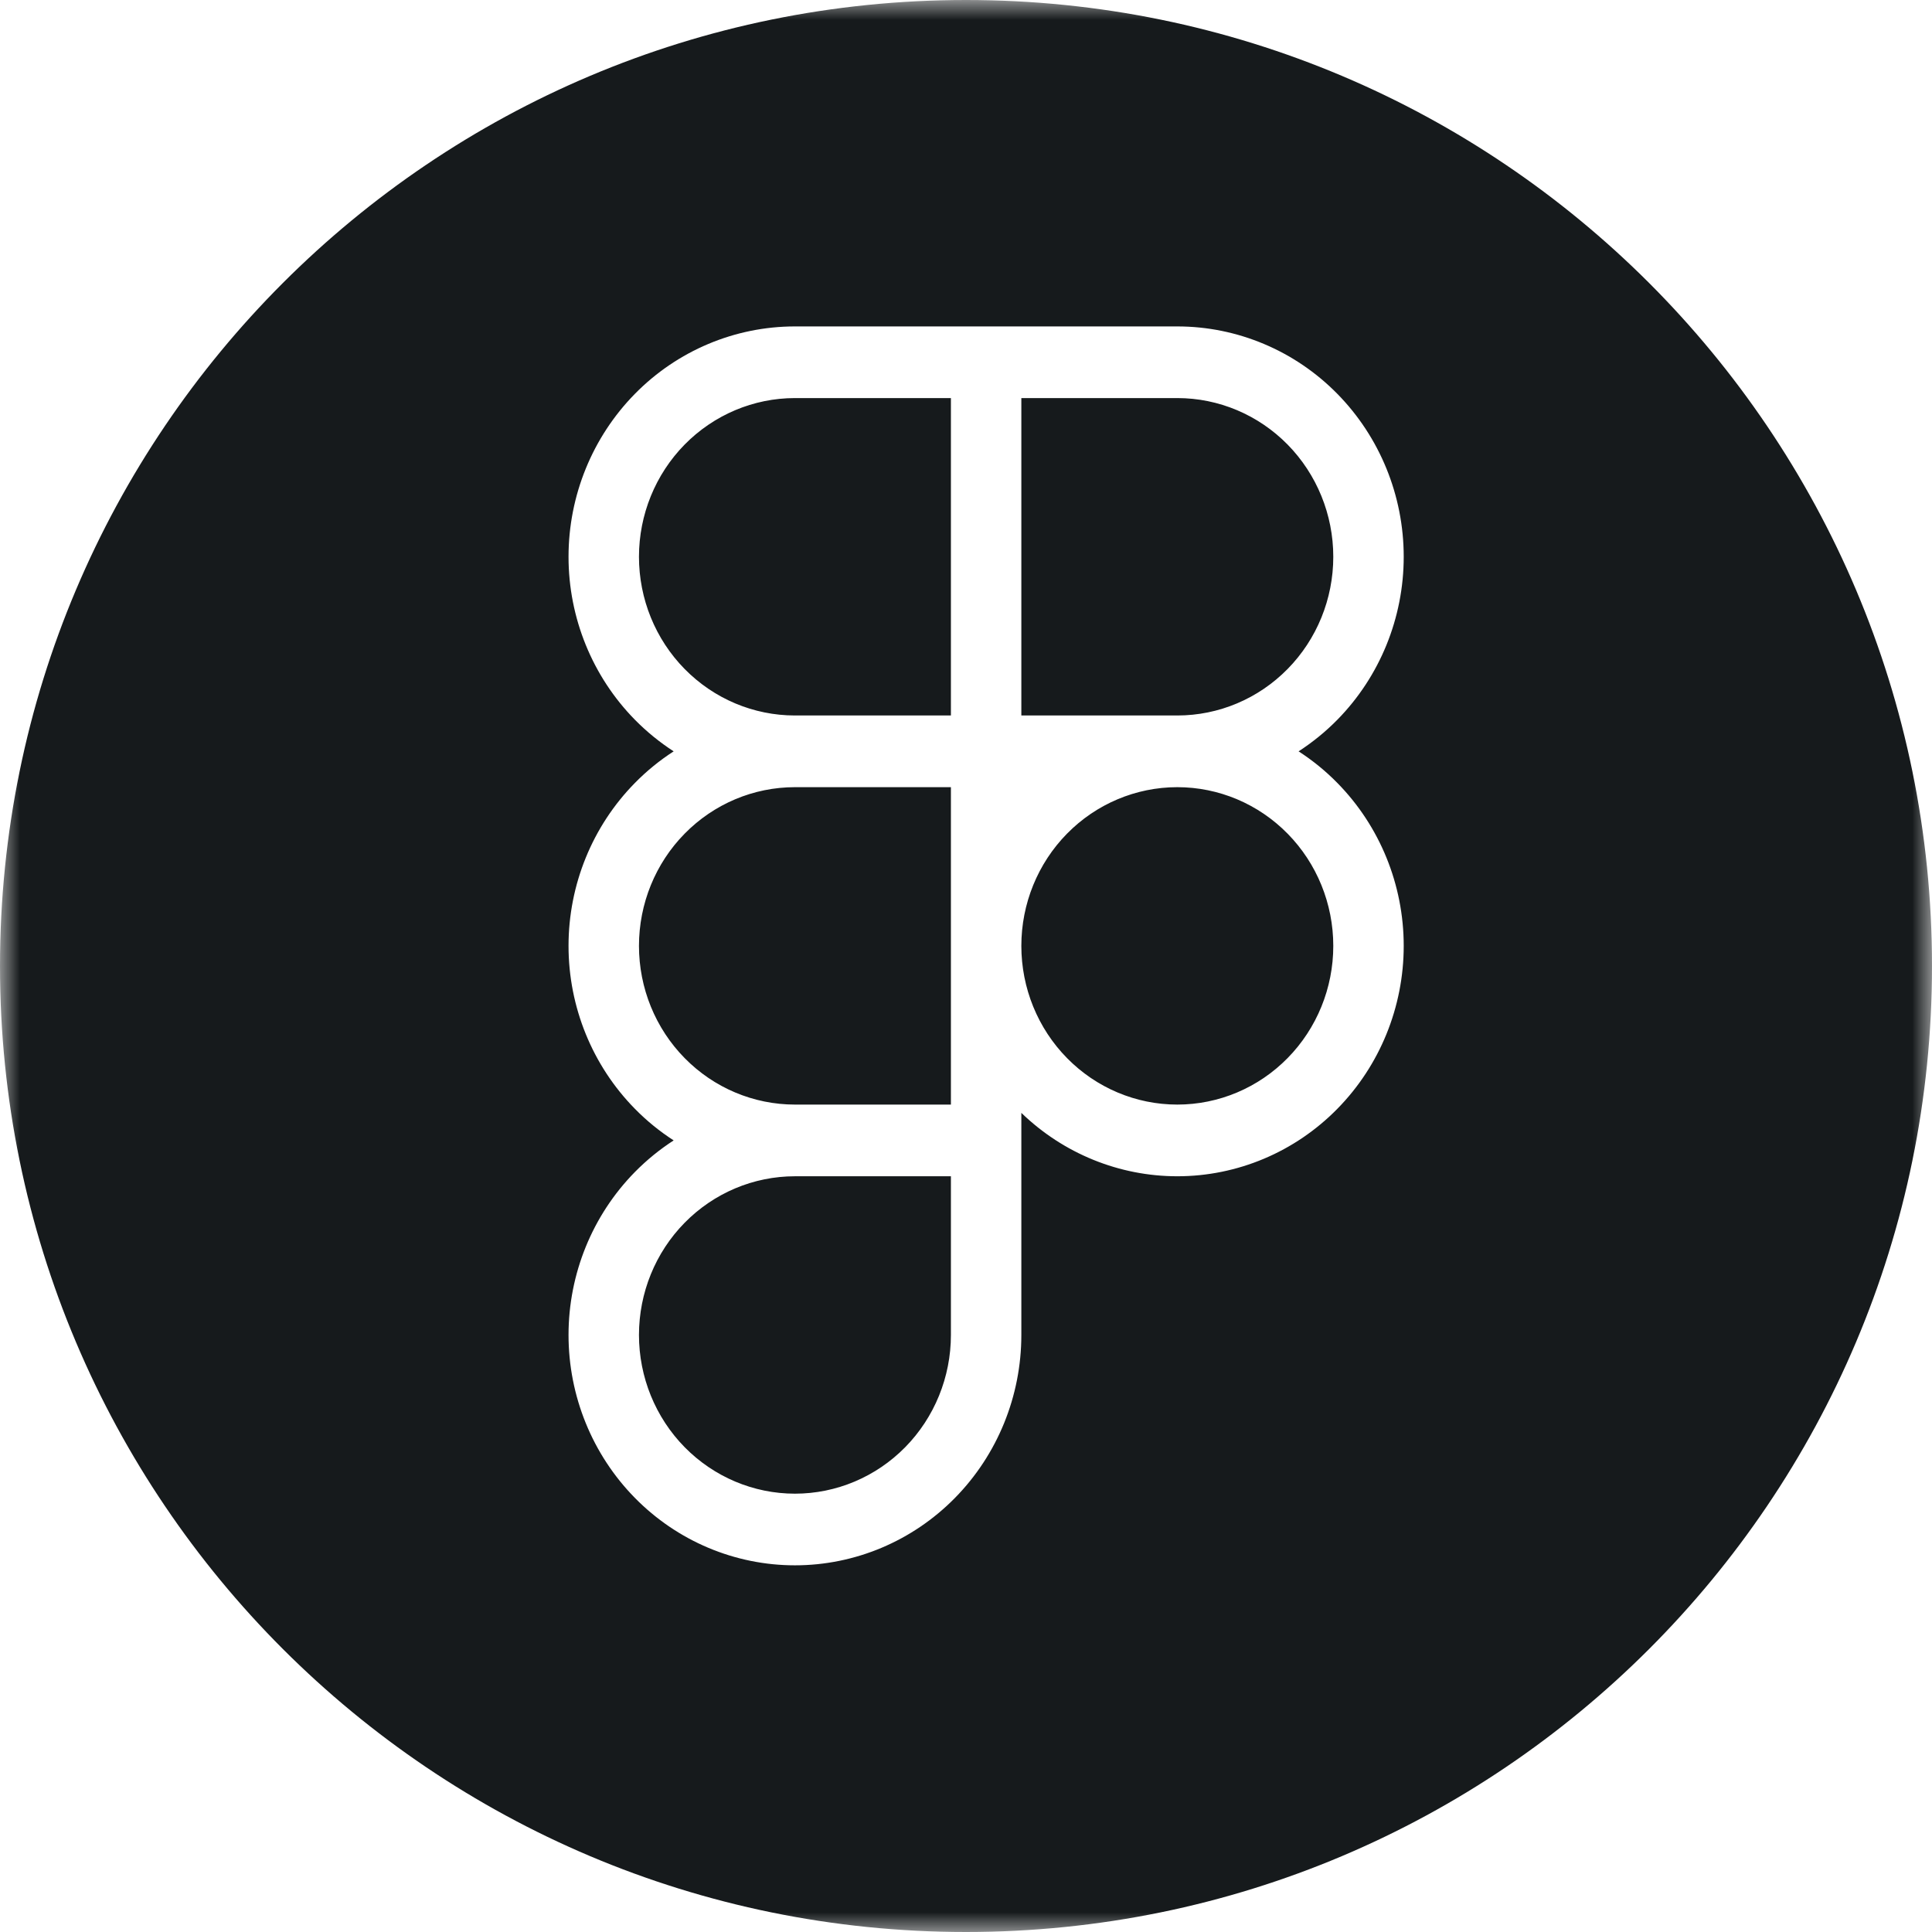 <svg width="48" height="48" viewBox="0 0 48 48" fill="none" xmlns="http://www.w3.org/2000/svg">
<g clip-path="url(#clip0_12_150)">
<mask id="mask0_12_150" style="mask-type:luminance" maskUnits="userSpaceOnUse" x="0" y="0" width="48" height="48">
<path d="M48 0H0V48H48V0Z" fill="white"/>
</mask>
<g mask="url(#mask0_12_150)">
<path fill-rule="evenodd" clip-rule="evenodd" d="M24 48C37.255 48 48 37.255 48 24C48 10.745 37.255 0 24 0C10.745 0 0 10.745 0 24C0 37.255 10.745 48 24 48ZM29.247 19.557H29.25C30.278 19.557 31.263 19.972 31.99 20.712C32.717 21.451 33.125 22.454 33.125 23.5C33.125 24.546 32.717 25.549 31.99 26.288C31.263 27.028 30.278 27.443 29.25 27.443C28.222 27.443 27.237 27.028 26.51 26.288C25.783 25.549 25.375 24.546 25.375 23.5C25.375 22.454 25.783 21.451 26.51 20.712C27.236 19.973 28.221 19.558 29.247 19.557ZM25.375 27.649C26.419 28.659 27.806 29.224 29.25 29.224C30.742 29.224 32.173 28.621 33.227 27.547C34.282 26.474 34.875 25.018 34.875 23.5C34.875 21.982 34.282 20.526 33.227 19.453C32.933 19.153 32.609 18.89 32.263 18.667C32.609 18.443 32.933 18.18 33.227 17.881C34.282 16.807 34.875 15.351 34.875 13.833C34.875 12.315 34.282 10.86 33.227 9.786C32.173 8.713 30.742 8.11 29.25 8.11H25.375H23.625H19.75C18.258 8.11 16.827 8.713 15.773 9.786C14.718 10.86 14.125 12.315 14.125 13.833C14.125 15.351 14.718 16.807 15.773 17.881C16.067 18.18 16.391 18.443 16.737 18.667C16.391 18.89 16.067 19.153 15.773 19.453C14.718 20.526 14.125 21.982 14.125 23.5C14.125 25.018 14.718 26.474 15.773 27.547C16.067 27.847 16.391 28.11 16.737 28.333C16.391 28.557 16.067 28.82 15.773 29.119C14.718 30.193 14.125 31.649 14.125 33.167C14.125 34.685 14.718 36.141 15.773 37.214C16.827 38.287 18.258 38.89 19.75 38.89C21.242 38.89 22.673 38.287 23.727 37.214C24.782 36.141 25.375 34.685 25.375 33.167V29.224V27.649ZM23.625 29.224H19.75C18.722 29.224 17.737 29.639 17.01 30.379C16.283 31.118 15.875 32.121 15.875 33.167C15.875 34.212 16.283 35.215 17.01 35.955C17.737 36.694 18.722 37.11 19.75 37.11C20.778 37.11 21.763 36.694 22.49 35.955C23.217 35.215 23.625 34.212 23.625 33.167V29.224ZM19.75 17.776H23.625V9.89H19.75C18.722 9.89 17.737 10.306 17.01 11.045C16.283 11.785 15.875 12.788 15.875 13.833C15.875 14.879 16.283 15.882 17.01 16.621C17.737 17.361 18.722 17.776 19.75 17.776ZM19.75 19.557C18.722 19.557 17.737 19.972 17.01 20.712C16.283 21.451 15.875 22.454 15.875 23.5C15.875 24.546 16.283 25.549 17.01 26.288C17.737 27.028 18.722 27.443 19.75 27.443H23.625V23.5V19.557H19.75ZM25.375 17.776H29.247H29.25C30.278 17.776 31.263 17.361 31.99 16.621C32.717 15.882 33.125 14.879 33.125 13.833C33.125 12.788 32.717 11.785 31.99 11.045C31.263 10.306 30.278 9.89 29.25 9.89H25.375V17.776Z" fill="#161A1C"/>
</g>
</g>
<defs>
<clipPath id="clip0_12_150">
<rect width="48" height="48" fill="white"/>
</clipPath>
</defs>
</svg>
